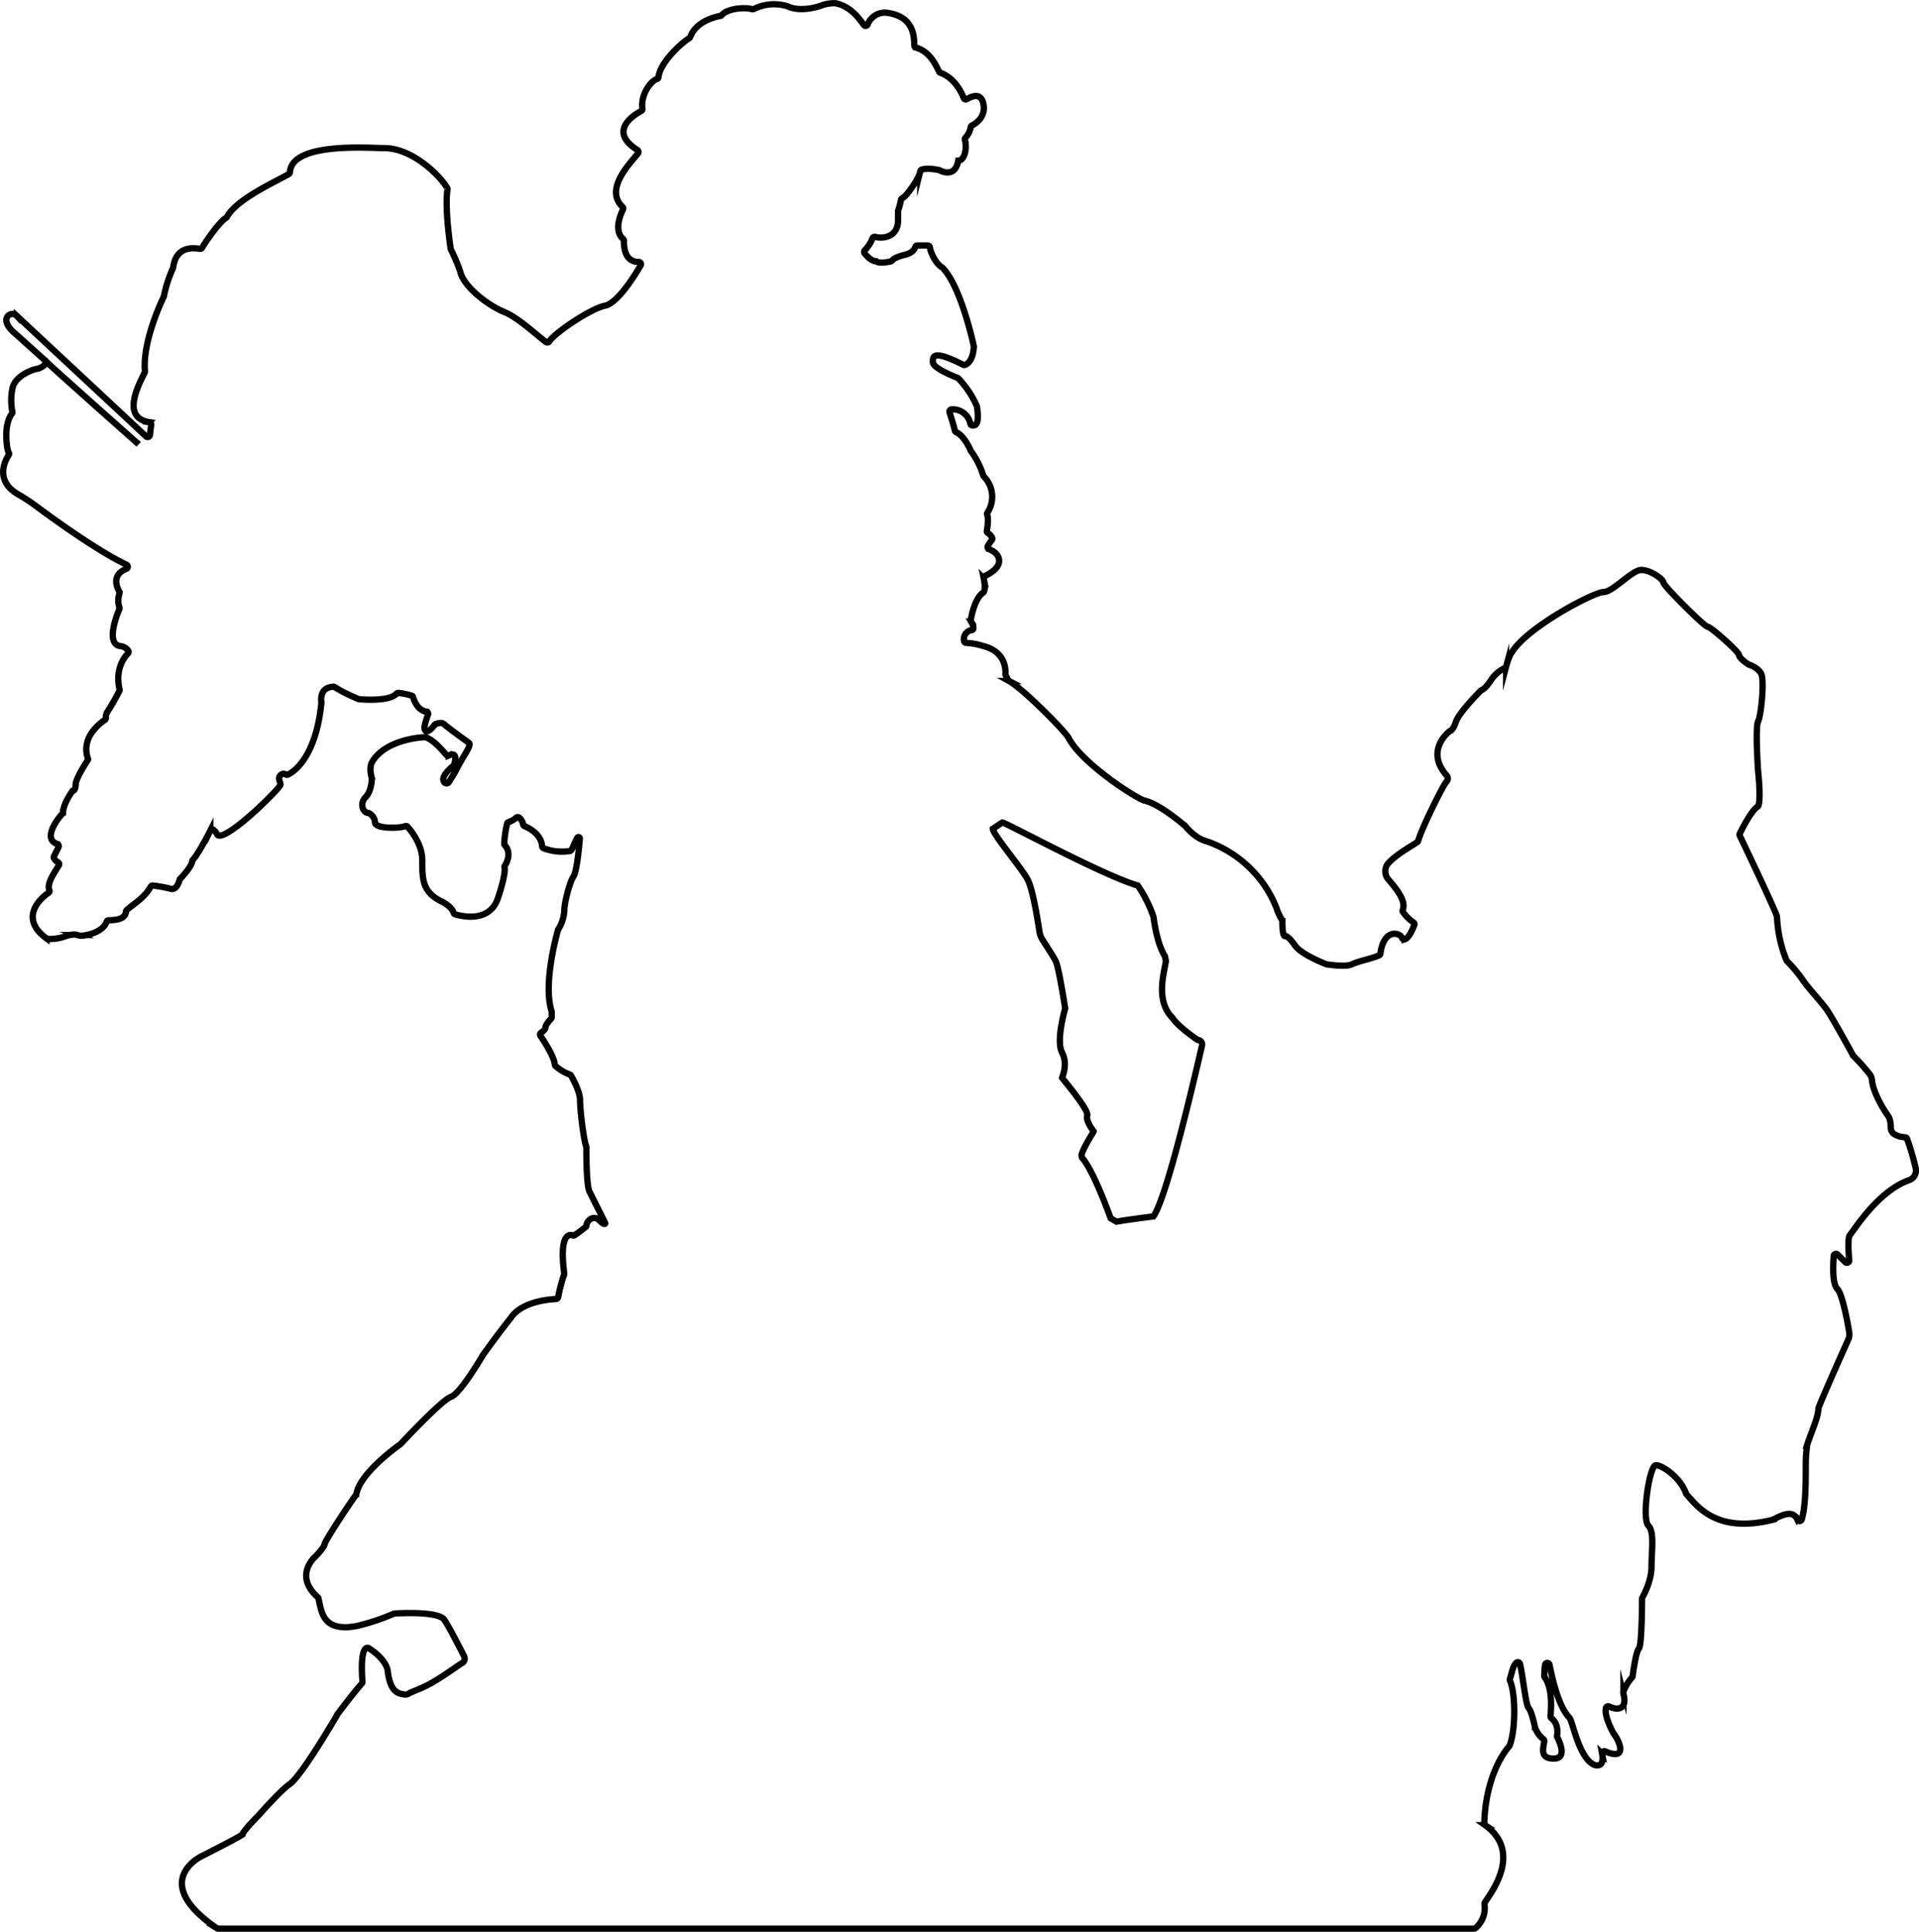<svg id="teresa" xmlns="http://www.w3.org/2000/svg" viewBox="0 0 608.93 613">
<defs><style>
.cls-1{fill:white;stroke:black;stroke-miterlimit:10;stroke-width:2px;}
#full:hover > #outline{fill: #b5b5b5; transition: fill 0.2s ease-in-out;}
svg{cursor: pointer;}
</style></defs>
<title>stIcon</title><g id="full"><path id="winginner" class="cls-1" d="M165.46,225.5a26.39,26.39,0,0,1,1-7,28.4,28.4,0,0,1,2.85-5.76,1.24,1.24,0,0,0,.18-.53c.21-1.82,1.28-11.65.58-15.69a1.32,1.32,0,0,0-.41-.66,2.39,2.39,0,0,1-.46-1.15,1.3,1.3,0,0,0-2.15-.67,12.25,12.25,0,0,1-5.09,3c-3.75.94-8.38,1.87-13.06.34a1.29,1.29,0,0,0-1.44.46,15.49,15.49,0,0,1-3.06,2.89,1.31,1.31,0,0,0-.51.86c-.21,1.83.47,9.45-1.93,9.45h-1s-1.06-.52-1-1c.21-1.74.82-4.5,1.39-7A1.29,1.29,0,0,0,140,201.4a5.57,5.57,0,0,1-3-.4,3,3,0,0,1-1.7-.74,1.3,1.3,0,0,0-.75-.27,7.56,7.56,0,0,1-3.31-.79,1.27,1.27,0,0,0-.74-.2h-3.28a1.14,1.14,0,0,1-.44-.08c-1.07-.39-5.78-2.26-5.78-4.92,0-3,6-12,6-12s1-2,0-2a5.53,5.53,0,0,0-2.48,1.51,1.3,1.3,0,0,1-1.14.29A2,2,0,0,0,121,183c-1,2-5,6-5,12v8.38a1.28,1.28,0,0,1-.47,1c-1.25,1-4.53,3.81-4.53,4.62,0,1,8.37,1,11.66-.79a1.26,1.26,0,0,1,.78-.18c3.16.41,16.86,4.27,23.5,9.92l.12.11a9.79,9.79,0,0,1,1.74,2.22,1.3,1.3,0,0,1-.86,1.86l-.22.07a.81.81,0,0,0-.35,1.24A58,58,0,0,1,151,230a14.56,14.56,0,0,0,1.7,2.67,1.27,1.27,0,0,1,.3.83v4.34a1.17,1.17,0,0,1,0,.32,40.76,40.76,0,0,1-1.85,5.62,1,1,0,0,0-.12.42c-.14,2.37-2.37,14.28-4.23,18.51a1.28,1.28,0,0,1-2.1.39,16.18,16.18,0,0,1-1.49-1.86,1.42,1.42,0,0,0-.43-.38c-1.15-.61-5.74-3.24-5.74-5.86a13.08,13.08,0,0,1,.64-4.09,1.29,1.29,0,0,0-.51-1.49l-1.27-.85a1.29,1.29,0,0,0-1.59.12c-.65.58-1.69,1.47-3,2.43a1.3,1.3,0,0,0-.16,2L135,257c1,1,2.87,1,4.81,4.63a1.33,1.33,0,0,0,.54.56c2,1.15,4.65,4,4.65,6.81a11.69,11.69,0,0,1-1.52,5.18,1.56,1.56,0,0,1-1.38.82H141s-1,1,1,1c.89,0,4.17.8,5.58,2.39a1.39,1.39,0,0,0,1.49.42A4.91,4.91,0,0,0,152,274a12.46,12.46,0,0,1,2-5.95l.06-.11c.45-.94,6.32-12.94,15-12.94s9,0,10.86-3.72a1.35,1.35,0,0,0,.14-.59V245.1a1.34,1.34,0,0,1,0-.2c.12-.73,1-5.36,3.57-7.23a1.28,1.28,0,0,0,0-2.06c-1.27-1-3.36-1.87-7.07-.77a1.26,1.26,0,0,1-1-.08C172.84,233.36,165,228.78,165.46,225.5Z"/><path id="outline" class="cls-1" d="M573,460c1-4,4-9.95,4-13a.15.15,0,0,1,0-.07c.9-2.65,7.57-17.58,9.48-21.84a4.09,4.09,0,0,0,.3-2.39c-.56-3.31-2.17-12.12-3.79-13.74s-1.31-7.47-1.13-10.39a.74.74,0,0,1,1.26-.47l2.41,2.4a.74.74,0,0,0,1.26-.58c-.23-2.71-.5-7.27.2-8,.93-.93,8.82-14,18.81-17.43a3.24,3.24,0,0,0,2.1-3.69,79,79,0,0,0-2.75-9.43.7.7,0,0,0-.62-.47c-1.24-.09-4.54-.54-4.54-3,0-3-1-4-1-4s-4.52-6.32-5-11.24a3.54,3.54,0,0,0-.66-1.74,67,67,0,0,0-5.35-6l0-.06c-.37-.68-6.05-11.07-8-14s-6-7-8-10a46.34,46.34,0,0,0-5-5.95.32.32,0,0,1-.08-.12,41.39,41.39,0,0,1-3-13.35,3.4,3.4,0,0,0-.22-1.15c-1.69-4.28-10.11-22-11.63-25.11a.74.74,0,0,1,0-.65c1.1-2.19,3.79-7.42,5.68-8.58a.55.55,0,0,0,.23-.25c.88-2.28-.07-10.84-.07-10.84s-1-14,0-16,2-13,1-15-3.63-2.87-4-3l-.06,0c-.31-.21-3-2-3-3s-9-9-10-9-14-13-14-14-4-4-7-4-9,7-12,7-24,11-29,19c-.83.83-1.66,3.71-1.92,4.68a.66.66,0,0,1-.37.43A10.85,10.85,0,0,0,473,216c-1.64,2.45-2.6,2.9-2.9,3a.46.46,0,0,0-.21.13c-.89.9-7,7.11-7.89,9.89-1,3-2,3-2,3s-8,6-1,14a1.39,1.39,0,0,1,0,2c-1,1-7.81,14.61-9,18.83a.51.51,0,0,1-.21.31c-1.21.94-6.55,3.78-9.25,6.75a3.91,3.91,0,0,0,0,5.15c2.22,2.63,5.74,6.64,4.59,9.65a.7.7,0,0,0,0,.6,13.76,13.76,0,0,0,3.42,3.42.67.67,0,0,1,.24.79c-.46,1.21-1.72,4.22-3.1,4.58a.71.71,0,0,1-.8-.48c-.7-1.79-5.83-3-6.87,5a.66.66,0,0,1-.39.53c-2.17,1-6.76,1.9-8.66,2.85s-7.49.08-8,0h-.06c-.54-.21-8-3.1-10-6s-3-3-3-3-1,1-1-4.69a.92.92,0,0,0-.2-.54A16.05,16.05,0,0,1,405,288a36.74,36.74,0,0,0-22-21c-3.8-.95-6.7-4.61-7-5l-.05,0c-.51-.44-8.12-7-12.95-8h0c-3-1-20-12-24-20l0,0c-2-3-14.58-15.58-18.79-17.89a.71.71,0,0,1-.31-.31l-.8-1.6a.72.72,0,0,1-.07-.38c.09-1.13.2-7-7-8.81a21.45,21.45,0,0,0-5.45-1,.73.73,0,0,1-.68-.63A2.94,2.94,0,0,1,308,200c1.67,0,.55-2.08.14-2.78a.74.74,0,0,1-.1-.5c.23-1.32,1.32-7,4-8.72.77-.77.35-3.33.12-4.46a.71.71,0,0,1,.39-.77c1.27-.6,4.49-2.36,4.49-4.77,0-2.16-2.07-3.28-3.23-3.74a.73.73,0,0,1-.36-1,13.83,13.83,0,0,1,1.27-1.88.72.72,0,0,0,.05-.84,3.41,3.41,0,0,0-1.28-1.36.76.76,0,0,1-.34-.75c.2-1.19.57-3.86.12-5a.78.78,0,0,1,.05-.73,9.16,9.16,0,0,0-1.16-11.52.73.73,0,0,1-.16-.3A26.59,26.59,0,0,0,308,143l0-.06c-.18-.42-2-4.61-4.61-5.82a.72.72,0,0,1-.42-.51c-.21-1.2-1.18-4.26-1.68-5.77a.72.72,0,0,1,.7-.93,5.66,5.66,0,0,1,5.91,4.51.73.73,0,0,0,.66.59c1,.07,2.26-.17,1.47-5.89a1,1,0,0,0-.08-.29,30.65,30.65,0,0,0-5.85-8.76.62.62,0,0,0-.21-.15c-1-.38-7.88-3.1-7.88-5s0-4,9.61.81a.89.89,0,0,0,.78,0c2.46-1.21,2.6-5.33,2.61-5.8a.22.22,0,0,0,0-.08c-.2-.94-4.12-19-9.94-24.9a.45.45,0,0,0-.13-.1c-1.78-1-3.54-4.25-3.87-6.34a.72.72,0,0,0-.72-.62H291c-1,0,0,2-4,3-2.85.71-3.67,1.42-3.9,1.77a.82.82,0,0,1-.51.32c-1,.22-3.79.71-4.59-.09-1.49,0-3-1.66-3.64-2.51a.71.71,0,0,1,0-.91,11.65,11.65,0,0,0,2.48-3.79.7.7,0,0,1,.84-.52c2.44.67,7.29.13,7.29-5.27V67.12a.91.91,0,0,1,0-.23,27.29,27.29,0,0,0,.94-3.5.61.61,0,0,1,.37-.48C287.35,62.41,289,60,289,60s2.66-3.55,3-5.64a.78.78,0,0,1,.51-.55c2-.62,5.09.09,5.48.18,0,0,.05,0,.07,0,.41.23,5,2.71,6-3,1.9,0,2.9-3.63,2.13-6.56a.86.86,0,0,1,.19-.78,6.41,6.41,0,0,0,1.64-3.28.76.76,0,0,1,.4-.55c1.14-.58,4.47-2.66,3.64-6.83-.76-3.79-3.81-2.41-5.25-1.52a.71.71,0,0,1-1-.34c-.74-1.91-2.93-6.43-7.48-8.06a.59.59,0,0,1-.32-.28c-1-2-2.9-6.46-7.34-7.67a.71.71,0,0,1-.55-.7C290.05,11.8,290.18,5,281,4h-.16a5.92,5.92,0,0,0-5.52,3.77.71.71,0,0,1-1.24.12c-1.46-2.06-4.31-6-9.05-6.87l-.23,0A12,12,0,0,0,260,2l-.07,0c-.55.18-6.16,1.89-10,0a14.43,14.43,0,0,0-10.72.86.8.8,0,0,1-.57.05c-2.94-.81-8.25.07-9.56,1.84a.68.68,0,0,1-.42.29c-1.4.24-7.74,1.58-9.64,6.7a.75.75,0,0,1-.33.39c-2.23,1.31-9.22,7.56-9.73,12.33a.72.72,0,0,1-.51.62c-2,.64-5.2,5-4.61,9.41a.71.71,0,0,1-.35.73c-2.12,1.12-10.8,6.32-1.26,12.35a.76.76,0,0,1,.21,1.1c-2.7,3.43-10.71,11.39-4.89,17a.69.69,0,0,1,.15.79c-.77,1.53-3,6.71,0,9.34a.75.75,0,0,1,.27.55c0,2.08.26,6.79,4.75,6.78a.7.7,0,0,1,.59,1.06C201.45,87.38,196,96.18,192,97c-4.58.92-15.88,8.55-17.74,11.36a.71.71,0,0,1-1,.17c-2.64-1.88-8.76-7.73-13.26-9.53-5-2-13-8-14-13a64.68,64.68,0,0,0-3-7,.24.24,0,0,1,0-.09c-.12-.83-1.92-12.93-1-18.79a.44.44,0,0,0,0-.3C139.75,55.79,130.85,47,122,47c-4.94,0-29.37-2-30,7.63a.72.72,0,0,1-.34.58C88.08,57.38,75,63.12,72,68.88a.42.42,0,0,1-.17.18c-2,1.12-6.39,7.26-7.7,9.58a.63.63,0,0,1-.63.32c-1.84-.25-7.6-1.19-8.55,5.93a.66.66,0,0,1-.06.2A41.26,41.26,0,0,0,52,94l0,.07c-.38.77-6.89,14.14-6,23.84a.52.52,0,0,1-.05.24c-2,4-7.57,14.38,1.37,15.8a.75.75,0,0,1,.65.81c-.09,1-.32,2.22-.39,3.23a.73.73,0,0,1-1.23.5l-41-38.23A1.93,1.93,0,0,0,2,101.51c0,1.09.64,2.57,3,4.49l9.4,8.46a.73.73,0,0,1,0,1.1A5.38,5.38,0,0,1,12,117c-1,0-7,2-8,6a18.52,18.52,0,0,0-.07,7.68.68.68,0,0,1-.12.55C3.26,131.88,2,134,2,138c0,3.64.53,5.16.82,5.72a.59.59,0,0,1,0,.59C1.76,145.83-2,152.58,6,157a59.23,59.23,0,0,1,6,4s17.72,13.29,28.14,18.19a.72.72,0,0,1-.05,1.32c-2,.79-4.63,2.71-2.28,7.14a1,1,0,0,1,.07.73,7.24,7.24,0,0,0,0,4.36.75.75,0,0,1,0,.53c-.73,1.7-4.41,10.82.12,11.73a3.43,3.43,0,0,1,2.67,1.48.68.68,0,0,1-.06.88c-1.12,1.14-4.17,4.92-2.68,11.34a.86.86,0,0,1-.07.57A72.43,72.43,0,0,1,34,226a3.57,3.57,0,0,0-.42,1.69.79.79,0,0,1-.35.8c-2.08,1.41-7.51,5.82-5.34,12.2a.7.7,0,0,1-.07.58C27,242.46,24,247.25,24,249c0,2-1,2-1,2s-2.87,3.82-3,6.8a.49.49,0,0,1-.14.34c-2,2.05-6.23,8.17-1.73,9.65a.75.75,0,0,1,.46,1l-1.46,2.92a.72.72,0,0,0,0,.64,3.39,3.39,0,0,0,1.33,1.3.66.66,0,0,1,.24.89c-1.21,2.06-3.94,5.82-3.06,7.86a.72.72,0,0,1-.22.91c-2.69,1.75-9.46,8.08-.67,14.46a1.07,1.07,0,0,0,.6.19A14.3,14.3,0,0,0,21,297s2.29-.77,3.54-.29a3.88,3.88,0,0,0,2,.16c2.45-.35,6.24-1.51,7.31-4.39a.7.7,0,0,1,.65-.48c2,0,5.3-.22,5.49-2.76a.59.59,0,0,1,.17-.4c2-1.88,5.62-3.81,7.63-7.44a.73.73,0,0,1,.66-.39A41,41,0,0,1,54,282s1.95,1,3-2.86a.58.58,0,0,1,.13-.23c.57-.59,3.71-3.88,3.9-5.74a.46.46,0,0,1,.13-.29c1.7-1.83,4.67-7.5,5.59-9.32a.67.67,0,0,1,1-.24,4.24,4.24,0,0,1,1.11,1.39.86.86,0,0,0,.58.44C73.27,265.69,89,250,89,249s-1-2,0-3a1.29,1.29,0,0,1,1.7-.22.77.77,0,0,0,.72,0c1.79-.88,8.82-5.4,10.57-22.77a.14.14,0,0,0,0-.09c-.08-.46-.72-4.84,3.82-5a.59.59,0,0,1,.34.1,54,54,0,0,0,7.75,3.86.65.65,0,0,0,.2,0c1,.09,9.38.76,11.67-1.72a.77.77,0,0,1,.59-.28,21,21,0,0,1,4.31.88.64.64,0,0,1,.41.42c.27,1,1.35,4.16,4.18,4.63a.68.68,0,0,1,.57.88c-.47,1.55-1.65,4.36-.83,5.18s2.54-1.34,2.92-1.88a.48.48,0,0,1,.23-.19c.47-.2,2-.77,2.85.07s6.45,4.89,7.74,5.81a.59.59,0,0,1,.25.44c.06,1.28-2.24,4.24-4,7.75-.7,1.41-1.9,3.31-2.55,4.31a.89.89,0,0,1-1.4.12c-.66-.72-.85-2.26,2.83-5.31a.61.61,0,0,0,.18-.27c.28-.79,1.42-4.33-1.64-3a.68.68,0,0,1-.78-.18c-1.23-1.38-3.9-4.68-6.59-5.6l-.11,0c-2.13,0-13,1.06-16.94,8-.93,1.86-.13,4.59,0,5a.28.28,0,0,1,0,.09c0,.46-.13,4.08-2,5.95s-1,4.87.88,5a.42.42,0,0,1,.24.07A3.6,3.6,0,0,1,119,261c0,1.89,7.17,2,9.63,1.15a.65.65,0,0,1,.68.18c1.08,1.2,4.69,5.57,4.69,10.67,0,6,0,10,6,13,3,1.49,3.74,3,3.93,3.65a.74.74,0,0,0,.51.49c2.08.63,10.92,2.78,13.56-5.14,2.31-6.94,2.25-9.12,2.1-9.76a.63.63,0,0,1,.08-.5c.58-.92,2.27-4,0-6.55a.67.67,0,0,1-.18-.44,34.47,34.47,0,0,1,.92-6.41.61.61,0,0,1,.39-.45,7.62,7.62,0,0,0,2.41-1.33.72.72,0,0,1,1-.13,3.54,3.54,0,0,1,1.27,2.16.76.76,0,0,0,.45.56c1.28.53,5.25,2.46,5.58,6.34a.77.77,0,0,0,.5.69,16.21,16.21,0,0,0,8.3.87.71.71,0,0,0,.37-.2c.52-.54,1.25-2.8,2-4a.42.42,0,0,1,.79.24c-.25,3.2-.9,9.76-1.88,11.86a.62.62,0,0,1-.1.16c-1,1.22-2.94,8-2.94,10.93a12.57,12.57,0,0,1-2,6s0,0,0,.07c-.25.87-4.87,17.08-2,25.86a.71.71,0,0,1,0,.21v1.59a.7.7,0,0,1-.2.5c-.5.54-1.8,2-1.8,2.8,0,.63-.78,1.25-1.37,1.63a.72.72,0,0,0-.2,1c1.18,1.72,4.36,6.59,4.56,9.13a.59.59,0,0,0,.19.41,14.69,14.69,0,0,0,4.59,2.75.67.67,0,0,1,.36.3c.58,1,2.87,5.16,2.87,7.78,0,3,1,11.92,2,15a.22.22,0,0,1,0,.08c0,2.08,0,12,1,14l5,10s0,1-2-1c-1.52-1.52-3.77-.15-4,1.77a.61.61,0,0,1-.17.39,41.1,41.1,0,0,1-3.56,2.65.6.6,0,0,1-.55.07c-1-.37-4.42-.75-2.75,12a.75.75,0,0,1,0,.3,54,54,0,0,0-1.91,7.23.72.72,0,0,1-.68.65c-2.42.11-10.94.85-14.36,6-3.86,4.82-8.64,11.5-9,12l0,.06c-.37.63-7.06,12-10,13s-15.35,14.3-16,15l0,0c-.68.48-12.84,9.06-14,15.85a.85.85,0,0,1-.09.24C112,475.47,103,489.05,103,490s-3,4-3,4-6.92,5.93.86,12.87a.62.62,0,0,1,.18.3c1,4,1.12,10.78,11.92,8.84l.08,0a67.51,67.51,0,0,0,11.84-3.93.77.77,0,0,1,.26-.07c1.47-.09,14-.81,15.86,2,1.53,2.29,4.81,8.67,6.27,11.55a1.65,1.65,0,0,1-.7,2.21c-1,.56-5.65,4-9.57,6.24-3.56,2-6.46,2.83-7.16,3.33a2.12,2.12,0,0,1-1.64.34c-1.54-.31-4.36-.3-5.19-7.58l0-.17c-1-4-6-6.92-6-6.92s-2.93-2-2,10.53a1,1,0,0,1-.26.78c-2.15,2.32-7.29,9.15-7.68,9.66l0,.06c-.48.84-11.07,19-15,22-3,2-10,10-10,10h0s-4.59,4.59-5,5.85a.7.7,0,0,1-.25.33C74.81,583.57,64,589,64,589s-16.9,8,4.8,22.87a.83.83,0,0,0,.43.13h398.5a.74.74,0,0,0,.48-.17,8.36,8.36,0,0,0,2.83-7.61.63.63,0,0,1,.08-.44c1.57-2.61,12.33-15.87.14-24.6a.59.59,0,0,1-.26-.49c.06-7,2.07-17.7,7.92-24.6a.67.67,0,0,0,.12-.2c1.91-4.94,1.94-16.33.1-20.58a.91.91,0,0,1,0-.65c.72-2.28.91-3.95,2-5a.71.71,0,0,1,1.19.34c.91,3.91,1.82,13.1,2.73,14s1.9,5.51,2,6c0,0,0,0,0,.08a8.26,8.26,0,0,0,2.6,3.73.78.78,0,0,1,.36.73c-.24,2.09-1.59,5.5,3,5.5,4.46,0,1.75-5.58,1.12-6.78a.71.71,0,0,1-.07-.45c.15-.85.49-3.82-1.77-5.56a.71.71,0,0,1-.27-.57c.08-2.34.8-8.63-1.87-12.45a.71.71,0,0,1-.14-.43,31.51,31.51,0,0,1,.24-3.47.73.73,0,0,1,1.45,0c1,5.1,3,13.41,6.31,16.76,1,1,3,13,8,15,2.71.68,2.67-1.86,2.36-3.56a.71.71,0,0,1,1-.77c2,.88,5.37,1.91,4.65-1.67a11.46,11.46,0,0,0-2-4l0,0c-.26-.46-3.07-5.55-2.45-8.08a.73.73,0,0,1,1.05-.49c1.76.94,6,1.7,4.5-4.09a1.05,1.05,0,0,1,0-.61,14.5,14.5,0,0,1,2.78-4.58.47.47,0,0,0,.14-.29c.15-1.18,1.07-7.92,2-8.83s1-14.3,1-15.85a.5.5,0,0,1,.07-.27c.45-.79,2.93-5.34,2.93-9.88,0-5,1-11-1-13s0-17,2-19c1-1,7.93,3,10,8.91a.51.51,0,0,0,.09.16c3,3.07,9.06,12.86,27.85,7.95A.85.85,0,0,0,563,482c3.39-1.69,6.05-2.63,7.37.25a.73.73,0,0,0,1.35-.08C573,478,573,470.06,573,465,573,459,574,457,573,460Z"/><path id="arminner" class="cls-1" d="M366,386s-8,1-11.74,1.66l-1.81-1.05c-1.47-4-5.76-15.42-9.1-19.24-.07-.31-.12-.54-.18-.85.79-2.9,4.33-8,3.83-7.52h0c-.19-.34-2.54-3.3-2-5s-6.57-10.17-8-12h0c0-.12,2-4.17,0-8s1-14,1-14h0s-2-13-3-15c-.71-1.43-3-4.9-4.18-6.76a6.77,6.77,0,0,1-1-2.69c-.57-3.69-2.08-13.39-3.78-16.55-2-3.7-11-14.28-11-16h0l3-2h0c.34-.39,32.09,16.9,43,20h0a41.72,41.72,0,0,1,5,10h0s.91,8.22,3.61,12.44l.31,1.49c-.54,3.77-3.4,12.59,2.08,18.07,2,3,8,7,8,7h0a1.42,1.42,0,0,1,1.39,1.73C379,342.26,370.25,380,366,386Z"/><path id="arrowline" class="cls-1" d="M44,141s-28.41-25.17-30.21-27.08"/><path id="knuckle" class="cls-1" d="M3.46,130.5"/></g></svg>